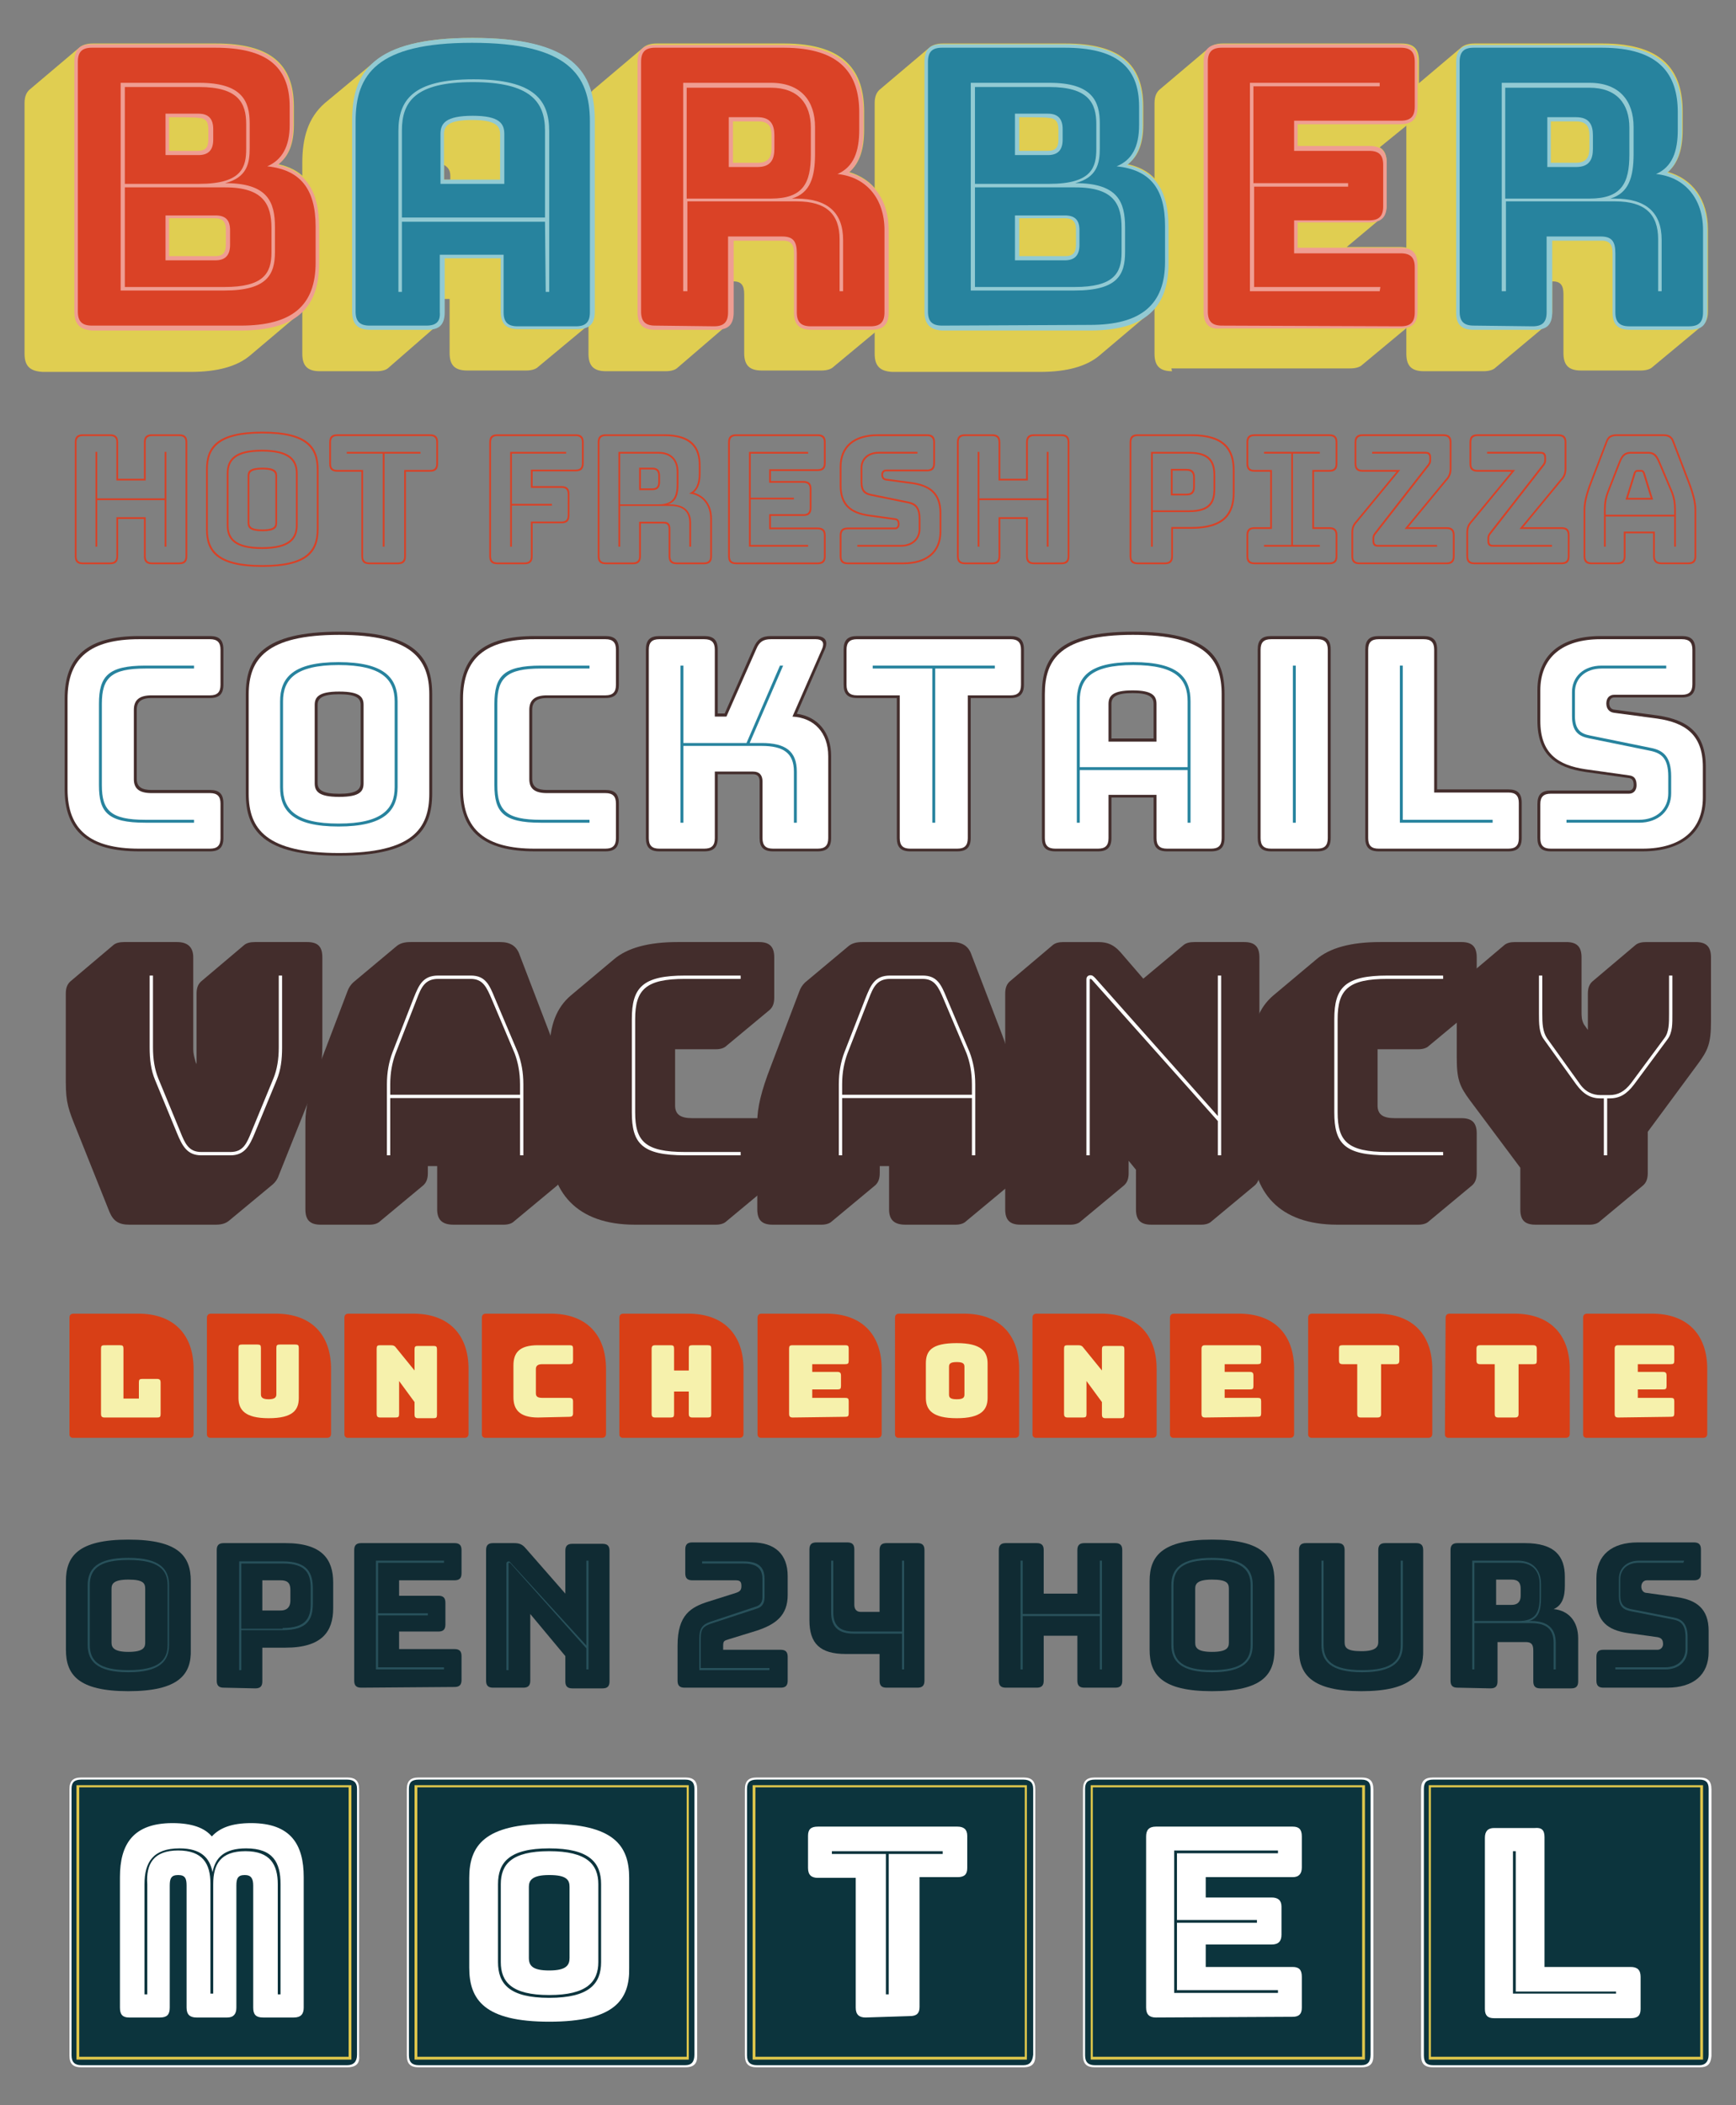 <?xml version="1.0" encoding="utf-8"?>
<!-- Generator: Adobe Illustrator 19.2.1, SVG Export Plug-In . SVG Version: 6.00 Build 0)  -->
<svg version="1.1" id="Layer_1" xmlns="http://www.w3.org/2000/svg" xmlns:xlink="http://www.w3.org/1999/xlink" x="0px" y="0px"
	 width="1650px" height="2000px" viewBox="0 0 1650 2000" style="enable-background:new 0 0 1650 2000;" xml:space="preserve">
<rect x="0" y="0" width="1650" height="2000" fill="#808080" stroke="none"/>
<style type="text/css">
	.st0{fill:#D83F16;}
	.st1{fill:#F6F1AC;}
	.st2{fill:#FFFFFF;}
	.st3{fill:#0C343D;}
	.st4{fill:#E0C74B;}
	.st5{fill:#102B33;}
	.st6{fill:#28515B;}
	.st7{fill:#E0CE51;}
	.st8{fill:#EF9D92;}
	.st9{fill:#92CAD3;}
	.st10{fill:#DA4226;}
	.st11{fill:#27839E;}
	.st12{fill:#432D2C;}
	.st13{fill:#D94126;}
</style>
<g>
	<path class="st0" d="M66,1252c0-2.667,1.333-4,4-4h61.333c33.333,0,52.667,19.333,52.667,52.667V1362c0,2.667-1.333,4-4,4H69.334
		c-2,0-3.333-1.333-3.333-3.333C66,1362.667,66,1252,66,1252z"/>
	<path class="st0" d="M196.666,1252c0-2.667,1.333-4,4-4H262c33.333,0,52.667,19.333,52.667,52.667V1362c0,2.667-1.333,4-4,4H200
		c-2,0-3.333-1.333-3.333-3.333L196.666,1252L196.666,1252z"/>
	<path class="st0" d="M327.333,1252c0-2.667,1.333-4,4-4h61.333c33.333,0,52.667,19.333,52.667,52.667V1362c0,2.667-1.333,4-4,4
		H330.667c-2,0-3.333-1.333-3.333-3.333L327.333,1252L327.333,1252z"/>
	<path class="st0" d="M458,1252c0-2.667,1.333-4,4-4h61.333c33.333,0,52.667,19.333,52.667,52.667V1362c0,2.667-1.333,4-4,4H461.334
		c-2,0-3.333-1.333-3.333-3.333L458,1252L458,1252z"/>
	<path class="st0" d="M588.667,1252c0-2.667,1.333-4,4-4H654c33.333,0,52.667,19.333,52.667,52.667V1362c0,2.667-1.333,4-4,4
		H592.001c-2,0-3.333-1.333-3.333-3.333L588.667,1252L588.667,1252z"/>
	<path class="st0" d="M720,1252c0-2.667,1.333-4,4-4h61.333c33.333,0,52.667,19.333,52.667,52.667V1362c0,2.667-1.333,4-4,4H723.334
		c-2,0-3.333-1.333-3.333-3.333L720,1252L720,1252z"/>
	<path class="st0" d="M850.667,1252c0-2.667,1.333-4,4-4H916c33.333,0,52.667,19.333,52.667,52.667V1362c0,2.667-1.333,4-4,4H854
		c-2,0-3.333-1.333-3.333-3.333L850.667,1252L850.667,1252z"/>
	<path class="st0" d="M981.333,1252c0-2.667,1.333-4,4-4h61.333c33.333,0,52.667,19.333,52.667,52.667V1362c0,2.667-1.333,4-4,4
		H984.667c-2,0-3.333-1.333-3.333-3.333L981.333,1252L981.333,1252z"/>
	<path class="st0" d="M1112,1252c0-2.667,1.333-4,4-4h61.333c33.333,0,52.667,19.333,52.667,52.667V1362c0,2.667-1.333,4-4,4
		h-110.667c-2,0-3.333-1.333-3.333-3.333L1112,1252L1112,1252z"/>
	<path class="st0" d="M1243.333,1252c0-2.667,1.333-4,4-4h61.333c33.333,0,52.667,19.333,52.667,52.667V1362c0,2.667-1.333,4-4,4
		h-110.667c-2,0-3.333-1.333-3.333-3.333L1243.333,1252L1243.333,1252z"/>
	<path class="st0" d="M1374,1252c0-2.667,1.333-4,4-4h61.333c33.333,0,52.667,19.333,52.667,52.667V1362c0,2.667-1.333,4-4,4
		h-111.333c-2,0-3.333-1.333-3.333-3.333L1374,1252L1374,1252z"/>
	<path class="st0" d="M1504.667,1252c0-2.667,1.333-4,4-4H1570c33.333,0,52.667,19.333,52.667,52.667V1362c0,2.667-1.333,4-4,4H1508
		c-2,0-3.333-1.333-3.333-3.333L1504.667,1252L1504.667,1252z"/>
</g>
<g>
	<path class="st1" d="M99.333,1346.667c-2.667,0-3.333-1.333-3.333-3.333v-62c0-2.667,0.667-3.333,3.333-3.333H114
		c2.667,0,3.333,0.667,3.333,3.333v47.333H132v-15.333c0-2.667,0.667-3.333,3.333-3.333h14c2.667,0,3.333,1.333,3.333,3.333v30
		c0,2.667-0.667,3.333-3.333,3.333H99.333z"/>
	<path class="st1" d="M255.333,1347.333c-22.667,0-28.667-8-28.667-19.333v-47.333c0-2.667,0.667-3.333,3.333-3.333h14.667
		c2.667,0,3.333,0.667,3.333,3.333v44c0,2.667,1.333,4.667,7.333,4.667c6,0,7.333-2,7.333-4.667v-44
		c0-2.667,0.667-3.333,3.333-3.333h14.667c2.667,0,3.333,0.667,3.333,3.333V1328C284,1339.333,278.667,1347.333,255.333,1347.333z"
		/>
	<path class="st1" d="M361.333,1346.667c-2.667,0-3.333-1.333-3.333-3.333v-62c0-2.667,0.667-3.333,3.333-3.333h10
		c2.667,0,4,0.667,5.333,2.667L394,1302v-20c0-2.667,0.667-3.333,3.333-3.333H412c2.667,0,3.333,0.667,3.333,3.333v62
		c0,2.667-0.667,3.333-3.333,3.333h-14.667c-2.667,0-3.333-1.333-3.333-3.333v-12l-14.667-20v31.333
		c0,2.667-0.667,3.333-3.333,3.333L361.333,1346.667L361.333,1346.667L361.333,1346.667z"/>
	<path class="st1" d="M511.333,1346.667c-18,0-23.333-8-23.333-19.333v-30c0-12,5.333-19.333,23.333-19.333h30
		c2.667,0,3.333,0.667,3.333,3.333v11.333c0,2.667-1.333,3.333-3.333,3.333h-26c-5.333,0-6,2.667-6,4.667v22.667
		c0,2.667,0.667,4.667,6,4.667h26c2.667,0,3.333,1.333,3.333,3.333v11.333c0,2.667-1.333,3.333-3.333,3.333L511.333,1346.667
		L511.333,1346.667z"/>
	<path class="st1" d="M622.667,1346.667c-2.667,0-3.333-1.333-3.333-3.333v-62c0-2.667,1.333-3.333,3.333-3.333h14.667
		c2.667,0,3.333,0.667,3.333,3.333V1302h14v-20.667c0-2.667,0.667-3.333,3.333-3.333h14.667c2.667,0,3.333,0.667,3.333,3.333v62
		c0,2.667-0.667,3.333-3.333,3.333H658c-2.667,0-3.333-1.333-3.333-3.333V1322h-14v21.333c0,2.667-0.667,3.333-3.333,3.333H622.667
		L622.667,1346.667z"/>
	<path class="st1" d="M753.333,1346.667c-2.667,0-3.333-1.333-3.333-3.333v-62c0-2.667,0.667-3.333,3.333-3.333h50
		c2.667,0,3.333,0.667,3.333,3.333v11.333c0,2.667-0.667,3.333-3.333,3.333H772v7.333h24c2.667,0,3.333,1.333,3.333,3.333v10
		c0,2.667-0.667,3.333-3.333,3.333h-24v8h31.333c2.667,0,3.333,0.667,3.333,3.333v11.333c0,2.667-0.667,3.333-3.333,3.333
		L753.333,1346.667L753.333,1346.667z"/>
	<path class="st1" d="M909.333,1347.333c-23.333,0-29.333-8-29.333-19.333v-32.667c0-12,5.333-19.333,29.333-19.333
		c23.333,0,29.333,8,29.333,19.333V1328C938.667,1339.333,932.667,1347.333,909.333,1347.333z M909.333,1329.333
		c6.667,0,7.333-2,7.333-4.667v-26c0-2.667-0.667-4.667-7.333-4.667c-6.667,0-7.333,2-7.333,4.667v26
		C902,1327.333,902.667,1329.333,909.333,1329.333z"/>
	<path class="st1" d="M1014.667,1346.667c-2.667,0-3.333-1.333-3.333-3.333v-62c0-2.667,0.667-3.333,3.333-3.333h10
		c2.667,0,4,0.667,5.333,2.667l17.333,21.333v-20c0-2.667,0.667-3.333,3.333-3.333h14.667c2.667,0,3.333,0.667,3.333,3.333v62
		c0,2.667-0.667,3.333-3.333,3.333h-14.667c-2.667,0-3.333-1.333-3.333-3.333v-12l-14.667-20v31.333
		c0,2.667-0.667,3.333-3.333,3.333L1014.667,1346.667L1014.667,1346.667L1014.667,1346.667z"/>
	<path class="st1" d="M1145.333,1346.667c-2.667,0-3.333-1.333-3.333-3.333v-62c0-2.667,1.333-3.333,3.333-3.333h50
		c2.667,0,3.333,0.667,3.333,3.333v11.333c0,2.667-0.667,3.333-3.333,3.333H1164v7.333h24c2.667,0,3.333,1.333,3.333,3.333v10
		c0,2.667-0.667,3.333-3.333,3.333h-24v8h31.333c2.667,0,3.333,0.667,3.333,3.333v11.333c0,2.667-0.667,3.333-3.333,3.333
		L1145.333,1346.667L1145.333,1346.667z"/>
	<path class="st1" d="M1293.333,1346.667c-2.667,0-3.333-1.333-3.333-3.333V1296h-14c-2.667,0-3.333-1.333-3.333-3.333v-11.333
		c0-2.667,0.667-3.333,3.333-3.333h50.667c2.667,0,3.333,1.333,3.333,3.333v11.333c0,2.667-1.333,3.333-3.333,3.333h-14v47.333
		c0,2.667-1.333,3.333-3.333,3.333H1293.333z"/>
	<path class="st1" d="M1424,1346.667c-2.667,0-3.333-1.333-3.333-3.333V1296h-14c-2.667,0-3.333-1.333-3.333-3.333v-11.333
		c0-2.667,1.333-3.333,3.333-3.333h50.667c2.667,0,3.333,1.333,3.333,3.333v11.333c0,2.667-0.667,3.333-3.333,3.333h-14v47.333
		c0,2.667-1.333,3.333-3.333,3.333H1424z"/>
	<path class="st1" d="M1538,1346.667c-2.667,0-3.333-1.333-3.333-3.333v-62c0-2.667,1.333-3.333,3.333-3.333h50
		c2.667,0,3.333,0.667,3.333,3.333v11.333c0,2.667-0.667,3.333-3.333,3.333h-31.333v7.333h24c2.667,0,3.333,1.333,3.333,3.333v10
		c0,2.667-0.667,3.333-3.333,3.333h-24v8H1588c2.667,0,3.333,0.667,3.333,3.333v11.333c0,2.667-0.667,3.333-3.333,3.333
		L1538,1346.667L1538,1346.667z"/>
</g>
<path class="st2" d="M330,1964H77.333c-8,0-11.333-3.333-11.333-11.333V1700c0-8,3.333-11.333,11.333-11.333H330
	c8,0,11.333,3.333,11.333,11.333v253.333C342,1960.667,338,1964,330,1964z"/>
<path class="st2" d="M651.333,1964H398c-8,0-11.333-3.333-11.333-11.333V1700c0-8,3.333-11.333,11.333-11.333h253.333
	c8,0,11.333,3.333,11.333,11.333v253.333C662.667,1960.667,659.333,1964,651.333,1964z"/>
<path class="st2" d="M972.667,1964H719.333c-8,0-11.333-3.333-11.333-11.333V1700c0-8,3.333-11.333,11.333-11.333h253.333
	c8,0,11.333,3.333,11.333,11.333v253.333C984,1960.667,980.667,1964,972.667,1964z"/>
<path class="st2" d="M1294,1964h-253.333c-8,0-11.333-3.333-11.333-11.333V1700c0-8,3.333-11.333,11.333-11.333H1294
	c8,0,11.333,3.333,11.333,11.333v253.333C1305.333,1960.667,1302,1964,1294,1964z"/>
<path class="st2" d="M1615.333,1964H1362c-8,0-11.333-3.333-11.333-11.333V1700c0-8,3.333-11.333,11.333-11.333h253.333
	c8,0,11.333,3.333,11.333,11.333v253.333C1626,1960.667,1623.333,1964,1615.333,1964z"/>
<path class="st3" d="M330,1962H77.333c-6,0-9.333-2.667-9.333-9.333v-253.333c0-6,2.667-8.667,9.333-8.667H330
	c6,0,9.333,2.667,9.333,8.667V1952C339.333,1958.667,336,1962,330,1962z"/>
<path class="st3" d="M651.333,1962H398c-6,0-9.333-2.667-9.333-9.333v-253.333c0-6,2.667-8.667,9.333-8.667h253.333
	c6,0,8.667,2.667,8.667,8.667V1952C660,1958.667,657.333,1962,651.333,1962z"/>
<path class="st3" d="M972.667,1962H719.333c-6,0-9.333-2.667-9.333-9.333v-253.333c0-6,2.667-8.667,9.333-8.667h253.333
	c6,0,9.333,2.667,9.333,8.667V1952C981.333,1958.667,978.667,1962,972.667,1962z"/>
<path class="st3" d="M1294,1962h-253.333c-6,0-9.333-2.667-9.333-9.333v-253.333c0-6,2.667-8.667,9.333-8.667H1294
	c6,0,8.667,2.667,8.667,8.667V1952C1302.667,1958.667,1300,1962,1294,1962z"/>
<path class="st3" d="M1615.333,1962H1362c-6,0-8.667-2.667-8.667-9.333v-253.333c0-6,2.667-8.667,8.667-8.667h253.333
	c6,0,8.667,2.667,8.667,8.667V1952C1624,1958.667,1620.667,1962,1615.333,1962z"/>
<path class="st4" d="M72.667,1696H334v260.667H72.667V1696z M331.333,1698h-256v256h256V1698z"/>
<path class="st4" d="M394,1696h260.667v260.667H394V1696L394,1696z M652.667,1698h-256v256h256V1698z"/>
<path class="st4" d="M715.333,1696H976v260.667H715.333V1696z M974,1698H718v256h256V1698z"/>
<path class="st4" d="M1036.667,1696h260.667v260.667h-260.667V1696z M1295.333,1698h-256.667v256h256v-256H1295.333L1295.333,1698z"
	/>
<path class="st4" d="M1358,1696h260.667v260.667H1358V1696z M1616,1698h-256v256h256V1698z"/>
<path class="st2" d="M152,1916.667h-29.333c-6,0-8.667-2.667-8.667-9.333v-124c0-30.667,12-51.333,50-51.333
	c18.667,0,30.667,4.667,37.333,12.667c7.333-8,18.667-12.667,37.333-12.667c38,0,50,20.667,50,51.333v124
	c0,6-2.667,9.333-9.333,9.333h-29.333c-6.667,0-9.333-2.667-9.333-9.333v-116c0-6.667-2-10-8-10c-6.667,0-8,3.333-8,10v116
	c0,6-2.667,9.333-8.667,9.333h-29.333c-6,0-9.333-2.667-9.333-9.333v-116c0-6.667-1.333-10-8-10c-6.667,0-8,3.333-8,10v116
	C161.333,1914,158.667,1916.667,152,1916.667z M169.333,1758c23.333,0,30.667,12.667,30.667,31.333V1894h2.667v-104
	c0-18.667,6.667-31.333,30.667-31.333c23.333,0,30.667,12.667,30.667,31.333v104.667h2.667V1790c0-20.667-7.333-34-32.667-34
	c-20.667,0-29.333,8.667-32,22.667c-2.667-14-11.333-22.667-31.333-22.667c-25.333,0-33.333,13.333-33.333,34v104.667H140V1790
	C138.667,1770.667,146,1758,169.333,1758z"/>
<path class="st2" d="M522,1920.667c-61.333,0-76-20.667-76-51.333V1784c0-30.667,14.667-51.333,76-51.333s76,20.667,76,51.333
	v85.333C598.667,1900,584,1920.667,522,1920.667z M571.333,1790c0-20.667-11.333-34-49.333-34c-38,0-48.667,13.333-48.667,34v74
	c0,20.667,10.667,34,48.667,34c38,0,49.333-13.333,49.333-34V1790z M476,1790c0-18.667,10-31.333,46-31.333
	s46.667,12.667,46.667,31.333v74c0,18.667-10.667,31.333-46.667,31.333s-46-12.667-46-31.333V1790L476,1790z M522,1872
	c16.667,0,19.333-5.333,19.333-12v-67.333c0-6.667-2.667-11.333-19.333-11.333c-16.667,0-19.333,5.333-19.333,11.333V1860
	C502.667,1867.333,506,1872,522,1872z"/>
<path class="st2" d="M822.667,1916.667c-6,0-9.333-2.667-9.333-9.333V1784h-36c-6,0-9.333-2.667-9.333-9.333V1744
	c0-6,2.667-8.667,9.333-8.667H910c6,0,9.333,2.667,9.333,8.667v30.667c0,6-2.667,8.667-9.333,8.667h-36v123.333
	c0,6-2.667,8.667-9.333,8.667L822.667,1916.667L822.667,1916.667z M844.667,1894.667v-133.333H896v-2.667H790.667v2.667H842v133.333
	H844.667z"/>
<path class="st2" d="M1098.667,1916.667c-6,0-9.333-2.667-9.333-9.333v-162.667c0-6,2.667-9.333,9.333-9.333h130
	c6,0,8.667,2.667,8.667,9.333V1774c0,6-2.667,9.333-8.667,9.333H1146v19.333h62.667c6,0,9.333,2.667,9.333,8.667V1838
	c0,6-2.667,9.333-9.333,9.333H1146v21.333h82.667c6,0,8.667,2.667,8.667,9.333v29.333c0,6-2.667,8.667-8.667,8.667
	L1098.667,1916.667L1098.667,1916.667z M1118.667,1892v-65.333h76V1824h-76v-63.333h96V1758H1116v135.333h98.667v-2.667h-96V1892z"
	/>
<path class="st2" d="M1468,1745.333v123.333h82c6,0,9.333,2.667,9.333,9.333v30.667c0,6-2.667,8.667-9.333,8.667h-130
	c-6,0-8.667-2.667-8.667-8.667V1746c0-6,2.667-9.333,8.667-9.333h38.667C1465.333,1736,1468,1738.667,1468,1745.333z M1536,1894.667
	V1892h-95.333v-133.333H1438V1894h98V1894.667z"/>
<path class="st5" d="M122,1606.667c-48,0-59.333-16-59.333-39.333V1502c0-23.333,11.333-39.333,59.333-39.333
	s59.333,16,59.333,39.333v65.333C182,1590.667,170,1606.667,122,1606.667z M122,1569.333c14,0,16-4,16-8.667v-51.333
	c0-5.333-2-8.667-16-8.667c-14,0-16,4-16,8.667v51.333C106,1565.333,108.667,1569.333,122,1569.333z"/>
<path class="st5" d="M212.667,1603.333c-4.667,0-6.667-2-6.667-6.667v-124c0-4.667,2-6.667,6.667-6.667h58.667
	c34.667,0,45.333,15.333,45.333,37.333V1528c0,22-10.667,37.333-45.333,37.333h-22v32c0,4.667-2,6.667-6.667,6.667L212.667,1603.333
	L212.667,1603.333L212.667,1603.333z M249.333,1530h17.333c7.333,0,9.333-4.667,9.333-9.333v-10c0-5.333-1.333-9.333-9.333-9.333
	h-17.333V1530z"/>
<path class="st5" d="M343.333,1603.333c-4.667,0-6.667-2-6.667-6.667v-124c0-4.667,2-6.667,6.667-6.667H432
	c4.667,0,6.667,2,6.667,6.667v22c0,4.667-2,6.667-6.667,6.667h-52.667V1516h37.333c4.667,0,6.667,2,6.667,6.667v20.667
	c0,4.667-2,6.667-6.667,6.667h-37.333v16.667H432c4.667,0,6.667,2,6.667,6.667V1596c0,4.667-2,6.667-6.667,6.667L343.333,1603.333
	L343.333,1603.333z"/>
<path class="st5" d="M468.667,1603.333c-4.667,0-6.667-2-6.667-6.667v-124c0-4.667,2-6.667,6.667-6.667h20
	c5.333,0,8,1.333,11.333,5.333L537.333,1514v-40.667c0-4.667,2-6.667,6.667-6.667h28.667c4.667,0,6.667,2,6.667,6.667v124
	c0,4.667-2,6.667-6.667,6.667H544c-4.667,0-6.667-2-6.667-6.667v-24l-33.333-40v63.333c0,4.667-2,6.667-6.667,6.667H468.667
	L468.667,1603.333L468.667,1603.333z"/>
<path class="st5" d="M650.667,1603.333c-4.667,0-6.667-2-6.667-6.667v-33.333c0-29.333,12.667-36.667,30-42l25.333-8
	c4-1.333,5.333-2.667,5.333-6.667s-1.333-5.333-5.333-5.333H658c-4.667,0-6.667-2-6.667-6.667V1472c0-4.667,2-6.667,6.667-6.667
	h56.667c22,0,34,11.333,34,32v18c0,19.333-11.333,28-30,34l-26,8c-4,1.333-5.333,1.333-5.333,6v4H742c4.667,0,6.667,2,6.667,6.667
	v22.667c0,4.667-2,6.667-6.667,6.667H650.667L650.667,1603.333z"/>
<path class="st5" d="M804,1571.333c-24.667,0-34.667-10-34.667-32V1472c0-4.667,2-6.667,6.667-6.667h29.333
	c4.667,0,6.667,2,6.667,6.667v52.667c0,4,2,6.667,6,6.667h18v-58.667c0-4.667,2-6.667,6.667-6.667h29.333
	c4.667,0,6.667,2,6.667,6.667v124c0,4.667-2,6.667-6.667,6.667h-29.333c-4.667,0-6.667-2-6.667-6.667v-25.333H804L804,1571.333z"/>
<path class="st5" d="M956,1603.333c-4.667,0-6.667-2-6.667-6.667v-124c0-4.667,2-6.667,6.667-6.667h29.333
	c4.667,0,6.667,2,6.667,6.667V1514h32v-41.333c0-4.667,2-6.667,6.667-6.667H1060c4.667,0,6.667,2,6.667,6.667v124
	c0,4.667-2,6.667-6.667,6.667h-29.333c-4.667,0-6.667-2-6.667-6.667V1554h-32v42.667c0,4.667-2,6.667-6.667,6.667H956z"/>
<path class="st5" d="M1152,1606.667c-48,0-59.333-16-59.333-39.333V1502c0-23.333,11.333-39.333,59.333-39.333
	s59.333,16,59.333,39.333v65.333C1211.333,1590.667,1200,1606.667,1152,1606.667z M1152,1569.333c14,0,16-4,16-8.667v-51.333
	c0-5.333-2-8.667-16-8.667c-14,0-16,4-16,8.667v51.333C1136,1565.333,1138,1569.333,1152,1569.333z"/>
<path class="st5" d="M1294,1606.667c-47.333,0-59.333-16-59.333-39.333v-94.667c0-4.667,2-6.667,6.667-6.667h30
	c4.667,0,6.667,2,6.667,6.667V1560c0,5.333,2,8.667,16,8.667c13.333,0,16-4,16-8.667v-87.333c0-4.667,2-6.667,6.667-6.667H1346
	c4.667,0,6.667,2,6.667,6.667v94.667C1353.333,1590.667,1341.333,1606.667,1294,1606.667z"/>
<path class="st5" d="M1385.333,1603.333c-4.667,0-6.667-2-6.667-6.667v-124c0-4.667,2-6.667,6.667-6.667h64
	c28.667,0,38,12.667,38,32v8.667c0,10.667-2.667,18.667-10.667,22c14,1.333,23.333,11.333,23.333,28v40.667
	c0,4.667-2,6.667-6.667,6.667H1464c-4.667,0-6.667-2-6.667-6.667V1568c0-6-2-8-7.333-8h-26.667v37.333c0,4.667-2,6.667-6.667,6.667
	L1385.333,1603.333L1385.333,1603.333L1385.333,1603.333z M1422,1524.667h14.667c6.667,0,8.667-4,8.667-8.667v-6.667
	c0-5.333-2-8.667-8.667-8.667H1422V1524.667z"/>
<path class="st5" d="M1524,1603.333c-4.667,0-6.667-2-6.667-6.667V1574c0-4.667,2-6.667,6.667-6.667h51.333
	c3.333,0,5.333-2.667,5.333-5.333c0-4.667-2-6-5.333-6.667l-28.667-4c-18-2.667-29.333-10.667-29.333-32v-20
	c0-22,14.667-34,39.333-34H1610c4.667,0,6.667,2,6.667,6.667v22.667c0,4.667-2,6.667-6.667,6.667h-44.667
	c-3.333,0-5.333,2.667-5.333,6s2,6,5.333,6l28.667,4c18,2.667,30,10.667,30,32v20c0,22-14.667,34-39.333,34H1524L1524,1603.333z"/>
<path class="st6" d="M122,1588.667c-30,0-38.667-10.667-38.667-26V1506c0-15.333,8.667-26,38.667-26s38.667,10.667,38.667,26v56.667
	C160.667,1578,152,1588.667,122,1588.667z M122,1586.667c28.667,0,37.333-9.333,37.333-24V1506c0-14.667-8.667-24-37.333-24
	s-36.667,9.333-36.667,24v56.667C85.333,1577.333,93.333,1586.667,122,1586.667z"/>
<path class="st6" d="M229.333,1548.667v38h-2v-103.333h41.333c24,0,28.667,11.333,28.667,26v14c0,14.667-4.667,25.333-28.667,25.333
	H229.333z M268.667,1546.667c22.667,0,26.667-10,26.667-23.333v-14c0-14-4-24-26.667-24h-39.333v62h39.333V1546.667z"/>
<path class="st6" d="M422,1586h-64.667v-103.333H422v2h-62.667v48h47.333v2h-47.333V1584H422V1586L422,1586z"/>
<path class="st6" d="M557.333,1563.333v-80.667h2V1586h-2v-20l-72-80.667c-0.667-0.667-0.667-0.667-1.333-0.667
	c-0.667,0-0.667,0.667-0.667,0.667v101.333h-2v-101.333c0-1.333,1.333-2,2-2c1.333,0,1.333,0.667,2.667,2L557.333,1563.333z"/>
<path class="st6" d="M719.333,1526c3.333-1.333,5.333-4,5.333-8.667V1500c0-11.333-7.333-14.667-18.667-14.667h-38.667v-2H706
	c13.333,0,20.667,4,20.667,16.667v17.333c0,6-2.667,9.333-6.667,10.667l-44.667,14.667c-7.333,2.667-9.333,5.333-9.333,14v28h65.333
	v2h-66.667v-30c0-9.333,2.667-13.333,10.667-16L719.333,1526z"/>
<path class="st6" d="M857.333,1552h-46c-14.667,0-21.333-6.667-21.333-20v-49.333h2V1532c0,12,6,18,19.333,18h46v-67.333h2V1586h-2
	V1552L857.333,1552z"/>
<path class="st6" d="M970,1482.667h2v50.667h73.333v-50.667h2V1586h-2v-50.667H972V1586h-2V1482.667z"/>
<path class="st6" d="M1152,1588.667c-30,0-38.667-10.667-38.667-26V1506c0-15.333,8.667-26,38.667-26s38.667,10.667,38.667,26
	v56.667C1190.667,1578,1182,1588.667,1152,1588.667z M1152,1586.667c28.667,0,36.667-9.333,36.667-24V1506
	c0-14.667-8.667-24-36.667-24c-28.667,0-36.667,9.333-36.667,24v56.667C1115.333,1577.333,1123.333,1586.667,1152,1586.667z"/>
<path class="st6" d="M1258,1482.667v80c0,14.667,8,24,36.667,24c28.667,0,36.667-9.333,36.667-24v-80h2v80
	c0,15.333-8.667,26-38.667,26S1256,1578,1256,1562.667v-80H1258z"/>
<path class="st6" d="M1399.333,1586v-103.333h43.333c14.667,0,22,9.333,22,22V1518c0,11.333-2,19.333-11.333,22h2
	c16,0,23.333,7.333,23.333,20.667V1586h-2v-25.333c0-12.667-6.667-18.667-21.333-18.667h-54v44L1399.333,1586L1399.333,1586z
	 M1401.333,1484.667V1540h42c16,0,20-8,20-22v-13.333c0-12-6.667-20-20-20H1401.333z"/>
<path class="st6" d="M1600,1484.667h-42.667c-10.667,0-17.333,6.667-17.333,15.333v16c0,8.667,4,11.333,10,12.667l40.667,8
	C1598,1538,1604,1542,1604,1555.333v11.333c0,11.333-8,19.333-21.333,19.333h-47.333v-2h47.333c12,0,19.333-7.333,19.333-17.333
	v-11.333c0-12-4.667-15.333-11.333-16.667l-40.667-8c-6.667-1.333-11.333-4-11.333-14.667v-16c0-10,7.333-17.333,19.333-17.333
	h42.667L1600,1484.667L1600,1484.667L1600,1484.667z"/>
<g>
	<path class="st7" d="M23.333,336V98c0-6.667,2-10.667,5.333-13.333l47.333-40c2.667-2,6.667-3.333,12-3.333h117.333
		c51.333,0,74,19.333,74,60v17.333c0,17.333-4.667,29.333-14,36.667L264.666,156C291.333,162,304,180.667,304,215.333v34
		c0,22-6,38-19.333,48.667l-47.333,40c-12,10-30.667,15.333-56,15.333H40.666C28.667,352.667,23.333,348,23.333,336z"/>
	<path class="st7" d="M369.333,349.333c-2,2-6,3.333-11.333,3.333h-54c-12,0-16.667-5.333-16.667-16.667V154.667
		c0-23.333,5.333-42.667,21.333-56.667L356,58.667C372.667,44.667,400.667,36,448.667,36C544,36,564,68.667,564,114.667V296
		c0,6.667-2,10.667-5.333,13.333l-47.333,39.333c-2,2-6,3.333-11.333,3.333h-56c-12,0-16.667-5.333-16.667-16.667V284h-6v11.333
		c0,6.667-2,10.667-5.333,13.333L369.333,349.333z M422,156.667v14h6v-3.333C428,162.667,426.666,159.333,422,156.667z"/>
	<path class="st7" d="M644,349.333c-2,2-6,3.333-11.333,3.333H576c-12,0-16.667-5.333-16.667-16.667V98
		c0-6.667,2-10.667,5.333-13.333l47.333-40c2.667-2,6.667-3.333,12-3.333h121.333c58,0,76,26.667,76,64.667v17.333
		c0,18-4,31.333-14,40h-0.667c23.333,6.667,38,26,38,54.667v78c0,6.667-2,10.667-5.333,13.333l-47.333,39.333
		c-2,2-6,3.333-11.333,3.333H724c-12,0-16.667-5.333-16.667-16.667v-56c0-8-2.667-12-10-12h-0.667v28c0,6.667-2,10.667-5.333,13.333
		L644,349.333z"/>
	<path class="st7" d="M831.333,336V98c0-6.667,2-10.667,5.333-13.333l47.333-40c2.667-2,6.667-3.333,12-3.333h116.667
		c51.333,0,74,19.333,74,60v17.333c0,17.333-4.667,29.333-14,36.667L1072,156c26.667,6,39.333,24.667,39.333,59.333v34
		c0,22-6,38-19.333,48.667l-47.333,40c-12,10-30.666,15.333-56,15.333H848C836.666,352.667,831.333,348,831.333,336z"/>
	<path class="st7" d="M1114,352.667c-12,0-16.667-5.333-16.667-16.667V98c0-6.667,2-10.667,5.333-13.333l47.333-40
		c2.667-2,6.667-3.333,12-3.333h170c12,0,16.667,5.333,16.667,16.667v42.667c0,6.667-2,10.667-5.333,13.333l-32,26
		c4.667,2.667,6.667,7.333,6.667,14.667V194c0,6.667-2,10.667-5.333,13.333L1280,234.667h50.667c12,0,16.667,5.333,16.667,16.667
		V294c0,6.667-2,10.667-5.333,13.333l-47.333,39.333c-2,2-6,3.333-11.333,3.333h-170L1114,352.667L1114,352.667z"/>
	<path class="st7" d="M1421.333,349.333c-2,2-6,3.333-11.333,3.333h-56.667c-12,0-16.667-5.333-16.667-16.667V98
		c0-6.667,2-10.667,5.333-13.333l47.333-40c2.667-2,6.667-3.333,12-3.333h122c58,0,76,26.667,76,64.667v17.333c0,18-4,31.333-14,40
		l0,0c23.333,6.667,38,26,38,54.667v78c0,6.667-2,10.667-5.333,13.333l-47.333,39.333c-2,2-6,3.333-11.333,3.333h-56.667
		c-12,0-16.667-5.333-16.667-16.667v-56c0-8-2.667-12-10-12h-0.667v28c0,6.667-2,10.667-5.333,13.333L1421.333,349.333z"/>
	<path class="st8" d="M70.667,296V58.667C70.667,46.667,76,42,87.333,42h117.333c51.333,0,74,19.333,74,60v17.333
		c0,17.333-4.667,29.333-14.667,37.333c26.667,6,39.333,24.667,39.333,59.333v34c0,43.333-22.667,64-74.667,64H88
		C76,313.333,70.667,308,70.667,296z M160.667,111.333v32H188c7.333,0,10-3.333,10-10.667v-10c0-7.333-2.667-10.667-10-10.667
		C188,111.333,160.667,111.333,160.667,111.333z M160.667,207.333v36h44c7.333,0,10-3.333,10-11.333v-14
		c0-7.333-3.333-10.667-10-10.667H160.667L160.667,207.333z"/>
	<path class="st9" d="M334.667,296V114.667C334.667,68.667,354,36,449.333,36c96,0,116,32.667,116,78.667V296
		c0,12-5.333,16.667-16.667,16.667h-56c-12,0-16.667-5.333-16.667-16.667v-50.667h-53.333v51.333c0,12-5.333,16.667-16.667,16.667
		h-54C340,313.333,334.667,308,334.667,296z M422,170.667h53.333v-43.333c0-8.667-6-13.333-26.667-13.333S422,118.667,422,127.333
		V170.667L422,170.667z"/>
	<path class="st8" d="M622.667,313.333c-12,0-16.667-5.333-16.667-16.667V59.333c0-12,5.333-16.667,16.667-16.667h122
		c58,0,76,26.667,76,64.667V124c0,18-4,31.333-14,40c23.333,6.667,38,26,38,54.667v78c0,12-5.333,16.667-16.667,16.667h-56.667
		c-12,0-16.667-5.333-16.667-16.667v-56c0-8-2.667-12-10-12h-47.333v68c0,12-5.333,16.667-16.667,16.667H622.667L622.667,313.333
		L622.667,313.333z M696.666,115.333v39.333h24c10,0,12.667-6,12.667-13.333v-12.667c0-7.333-2-13.333-12.667-13.333
		C720,115.333,696.666,115.333,696.666,115.333z"/>
	<path class="st9" d="M878.667,296V58.667c0-12,5.333-16.667,16.667-16.667H1012c51.333,0,74,19.333,74,60v17.333
		c0,17.333-4.667,29.333-14.667,37.333c26.667,6,39.333,24.667,39.333,59.333v34c0,43.333-23.333,64-74.667,64H895.333
		C884,313.333,878.667,308,878.667,296z M968.667,111.333v32H996c7.333,0,10-3.333,10-10.667v-10c0-7.333-3.333-10.667-10-10.667
		C996,111.333,968.667,111.333,968.667,111.333z M968.667,207.333v36h44c7.333,0,10-3.333,10-11.333v-14
		c0-7.333-3.333-10.667-10-10.667H968.667L968.667,207.333z"/>
	<path class="st8" d="M1144,296V58.667c0-12,5.333-16.667,16.667-16.667h170c12,0,16.667,5.333,16.667,16.667v42.667
		c0,12-5.333,16.667-16.667,16.667h-97.333v20.667h68c12,0,16.667,5.333,16.667,16.667v39.333c0,12-5.333,16.667-16.667,16.667h-68
		v24h97.333c12,0,16.667,5.333,16.667,16.667v43.333c0,12-5.333,16.667-16.667,16.667h-170C1149.333,313.333,1144,308,1144,296z"/>
	<path class="st9" d="M1400.667,313.333c-12,0-16.667-5.333-16.667-16.667V59.333c0-12,5.333-16.667,16.667-16.667h122
		c58,0,76,26.667,76,64.667V124c0,18-4,31.333-14,40c23.333,6.667,38,26,38,54.667v78c0,12-5.333,16.667-16.667,16.667h-56.667
		c-12,0-16.667-5.333-16.667-16.667v-56c0-8-2.667-12-10-12h-47.333v68c0,12-5.333,16.667-16.667,16.667H1400.667L1400.667,313.333z
		 M1474,115.333v39.333h24c10,0,12.667-6,12.667-13.333v-12.667c0-7.333-2-13.333-12.667-13.333H1474z"/>
	<path class="st10" d="M87.333,309.333C78,309.333,74,305.333,74,296V58.667c0-9.333,4-13.333,13.333-13.333h117.333
		c48,0,70.666,17.333,70.666,56v17.333C275.333,139.333,268,152,254,158c31.333,3.333,46,21.333,46,57.333v34
		c0,41.333-22.667,60-71.333,60L87.333,309.333L87.333,309.333z M157.333,147.333h31.333c9.333,0,14-4.667,14-14.667v-10
		c0-10-4.667-14.667-14-14.667h-31.333V147.333z M157.333,247.333h47.333c9.333,0,14-4.667,14-14.667v-14c0-10-4.667-14-14-14
		h-47.333V247.333z"/>
	<path class="st11" d="M405.333,309.333h-54c-9.333,0-13.333-4-13.333-13.333V115.333c0-44.667,20-74.667,110.667-74.667
		c91.333,0,112,30.667,112,74.667v181.333c0,9.333-4,13.333-13.333,13.333H492c-9.333,0-13.333-4-13.333-13.333V242H418v54.667
		C418.667,305.333,414.667,309.333,405.333,309.333z M418.667,174.667h60.667v-47.333c0-10-4.667-17.333-30-17.333
		c-26,0-30.667,7.333-30.667,17.333V174.667L418.667,174.667z"/>
	<path class="st10" d="M622.667,309.333c-9.333,0-13.333-4-13.333-13.333V58.667c0-9.333,4-13.333,13.333-13.333h122
		c54.667,0,72,25.333,72,61.333v16.667c0,20.667-5.333,35.333-20.667,42C822.667,168,840.667,188,840.667,218.667v78
		c0,9.333-4,13.333-13.333,13.333h-56.667c-9.333,0-13.333-4-13.333-13.333v-56c0-11.333-3.333-16-14-16H692v72
		C692,306,688,310,678.667,310L622.667,309.333L622.667,309.333z M692.667,158.667H720c12.667,0,16-7.333,16-17.333v-12.667
		c0-10-3.333-17.333-16-17.333h-27.333V158.667z"/>
	<path class="st11" d="M895.333,309.333c-9.333,0-13.333-4-13.333-13.333V58.667c0-9.333,4-13.333,13.333-13.333H1012
		c48,0,70.667,17.333,70.667,56v17.333c0,20.667-6.667,33.333-21.333,39.333c31.333,3.333,46,20.667,46,56.667v34
		c0,40.667-22.667,60-71.333,60L895.333,309.333L895.333,309.333L895.333,309.333z M964.667,147.333H996c9.333,0,14-4.667,14-14.667
		v-10c0-10-4.667-14.667-14-14.667h-31.333V147.333z M964.667,247.333H1012c9.333,0,14-4.667,14-14.667v-14c0-10-4.667-14-14-14
		h-47.333V247.333L964.667,247.333z"/>
	<path class="st10" d="M1161.333,309.333c-9.333,0-13.333-4-13.333-13.333V58.667c0-9.333,4-13.333,13.333-13.333h170
		c9.333,0,13.333,4,13.333,13.333v42.667c0,9.333-4,13.333-13.333,13.333H1230v28.667h71.333c9.333,0,13.333,4,13.333,13.333V196
		c0,9.333-4,13.333-13.333,13.333H1230v31.333h101.333c9.333,0,13.333,4,13.333,13.333v42.667c0,9.333-4,13.333-13.333,13.333
		L1161.333,309.333L1161.333,309.333z"/>
	<path class="st11" d="M1400.667,309.333c-9.333,0-13.333-4-13.333-13.333V58.667c0-9.333,4-13.333,13.333-13.333h122
		c54.667,0,72,25.333,72,61.333v16.667c0,20.667-5.333,35.333-20.667,42c26.667,2.667,44.667,22.667,44.667,53.333v78
		c0,9.333-4,13.333-13.333,13.333h-56.667c-9.333,0-13.333-4-13.333-13.333v-56c0-11.333-3.333-16-14-16H1470v72
		c0,9.333-4,13.333-13.333,13.333L1400.667,309.333L1400.667,309.333L1400.667,309.333z M1470.667,158.667H1498
		c12.667,0,16-7.333,16-17.333v-12.667c0-10-3.333-17.333-16-17.333h-27.333V158.667z"/>
	<path class="st8" d="M114.667,276.667v-198h74.667c40.667,0,48,17.333,48,38.667v23.333c0,14.667-2.667,28-23.333,33.333
		c40.667,0,47.333,18,47.333,42v23.333c0,21.333-7.333,36.667-48,36.667h-98.667V276.667z M118.667,82.667v92h70.667
		c40.667,0,44.667-16,44.667-33.333V118c0-20-7.333-35.333-44.667-35.333L118.667,82.667L118.667,82.667z M118.667,178v94.667
		h94.667C250,272.667,258,260,258,240v-23.333c0-22-7.333-38.667-44-38.667H118.667L118.667,178z"/>
	<path class="st9" d="M518,210.667H382v66.667h-3.333V124.667c0-29.333,13.333-49.333,71.333-49.333s72,20,72,49.333v152.667h-3.333
		L518,210.667L518,210.667z M382,206.667h136V124c0-27.333-14-46-68.667-46s-67.333,18.667-67.333,46L382,206.667L382,206.667z"/>
	<path class="st8" d="M649.333,276.667v-198h83.333c28.667,0,42,17.333,42,42V146c0,22.667-4.667,37.333-22,42.667h4
		c30,0,44.667,13.333,44.667,39.333v48.667H798v-49.333c0-24-12.667-36-40.667-36h-104v85.333H649.333L649.333,276.667
		L649.333,276.667z M652.667,82.667v106h80c30.667,0,38-14.667,38-42v-25.333c0-22.667-12-38-38-38h-80V82.667z"/>
	<path class="st9" d="M922.667,276.667v-198h74.667c40.667,0,48,17.333,48,38.667v23.333c0,14.667-2.667,28-23.333,33.333
		c40.667,0,47.333,18,47.333,42v23.333c0,21.333-6.667,36.667-48,36.667h-98.667V276.667z M926.666,82.667v92h70.667
		c40.667,0,44.667-16,44.667-33.333V118c0-20-7.333-35.333-44.667-35.333L926.666,82.667L926.666,82.667z M926.666,178v94.667
		h94.667C1058,272.667,1066,260,1066,240v-23.333c0-22-6.667-38.667-44-38.667H926.666L926.666,178L926.666,178z"/>
	<path class="st8" d="M1311.333,276.667H1188v-198h123.333V82h-120v92h90v3.333H1192v95.333h120L1311.333,276.667L1311.333,276.667z
		"/>
	<path class="st9" d="M1427.333,276.667v-198h83.333c28.667,0,42,17.333,42,42V146c0,22.667-4.667,37.333-22,42.667h4
		c30,0,44.667,13.333,44.667,39.333v48.667H1576v-49.333c0-24-12.667-36-40.667-36h-104v85.333H1427.333L1427.333,276.667
		L1427.333,276.667z M1430.667,82.667v106h80c30.667,0,38-14.667,38-42v-25.333c0-22.667-12-38-38-38h-80V82.667z"/>
</g>
<g>
	<path class="st12" d="M199.63,808.81h-67.437c-48.643,0-70.753-19.07-70.753-59.147v-85.957c0-40.353,22.11-59.423,70.753-59.423
		h67.437c8.843,0,12.713,3.87,12.713,12.713v33.44c0,8.843-3.87,12.713-12.713,12.713h-55.553c-9.397,0-14.097,3.317-14.097,11.053
		v65.78c0,7.737,4.977,10.503,14.097,10.503h55.553c8.843,0,12.713,3.87,12.713,12.713v32.89
		C212.347,804.943,208.477,808.81,199.63,808.81z"/>
	<path class="st12" d="M410.783,753.81c0,34.823-16.03,59.147-88.443,59.147s-88.72-24.323-88.72-59.147v-94.247
		c0-34.823,16.307-59.423,88.72-59.423s88.443,24.6,88.443,59.423V753.81z M301.887,743.86c0,6.633,4.7,10.227,20.453,10.227
		s20.453-3.593,20.453-10.227v-74.347c0-6.357-4.7-9.95-20.453-9.95c-15.476,0-20.453,3.593-20.453,9.95V743.86z"/>
	<path class="st12" d="M575.497,808.81h-67.44c-48.643,0-70.753-19.07-70.753-59.147v-85.957c0-40.353,22.11-59.423,70.753-59.423
		h67.44c8.843,0,12.71,3.87,12.71,12.713v33.44c0,8.843-3.87,12.713-12.71,12.713H519.94c-9.397,0-14.093,3.317-14.093,11.053v65.78
		c0,7.737,4.973,10.503,14.093,10.503h55.557c8.843,0,12.71,3.87,12.71,12.713v32.89C588.207,804.943,584.34,808.81,575.497,808.81z
		"/>
	<path class="st12" d="M626.617,808.81c-8.847,0-12.713-3.87-12.713-12.713V617c0-8.843,3.87-12.713,12.713-12.713h42.836
		c8.847,0,12.713,3.87,12.713,12.713v60.807h6.633l27.64-62.74c3.317-7.737,7.737-10.78,16.307-10.78h42.563
		c9.124,0,12.163,4.7,8.57,12.99l-26.533,60.807c19.9,2.763,32.614,17.69,32.614,40.073v77.94c0,8.843-3.87,12.713-12.713,12.713
		h-42.563c-8.847,0-12.713-3.87-12.713-12.713V742.2c0-4.147-1.933-6.633-6.08-6.633h-33.72v60.53
		c0,8.843-3.87,12.713-12.713,12.713H626.617z"/>
	<path class="st12" d="M852.41,796.097v-132.94h-37.863c-8.843,0-12.713-3.87-12.713-12.713V617c0-8.843,3.873-12.713,12.713-12.713
		h145.93c8.847,0,12.713,3.87,12.713,12.713v33.44c0,8.843-3.87,12.713-12.713,12.713h-37.863v132.94
		c0,8.843-3.87,12.713-12.713,12.713h-44.773C856.28,808.81,852.41,804.943,852.41,796.097z"/>
	<path class="st12" d="M990.313,796.097v-136.81c0-34.547,14.65-59.147,86.51-59.147c72.137,0,87.063,24.6,87.063,59.147v136.81
		c0,8.843-3.873,12.713-12.713,12.713h-42.01c-8.847,0-12.713-3.87-12.713-12.713V757.68h-40.073v38.417
		c0,8.843-3.873,12.713-12.713,12.713h-40.627C994.183,808.81,990.313,804.943,990.313,796.097z M1056.37,701.573h40.073v-32.89
		c0-6.633-4.697-10.227-19.9-10.227c-15.477,0-20.177,3.593-20.177,10.227v32.89H1056.37z"/>
	<path class="st12" d="M1252.04,808.81h-43.943c-8.847,0-12.713-3.87-12.713-12.713V617c0-8.843,3.87-12.713,12.713-12.713h43.943
		c8.847,0,12.713,3.87,12.713,12.713v179.097C1264.753,804.943,1260.883,808.81,1252.04,808.81z"/>
	<path class="st12" d="M1297.633,796.097V617c0-8.843,3.87-12.713,12.713-12.713h42.84c8.847,0,12.713,3.87,12.713,12.713v132.94
		h67.716c8.843,0,12.71,3.87,12.71,12.713v33.443c0,8.843-3.87,12.713-12.71,12.713H1310.35
		C1301.503,808.81,1297.633,804.943,1297.633,796.097z"/>
	<path class="st12" d="M1561.297,808.81h-87.337c-8.843,0-12.71-3.87-12.71-12.713V763.76c0-8.843,3.87-12.713,12.71-12.713h74.35
		c3.04,0,4.42-2.487,4.42-5.253c0-4.147-1.38-6.357-4.697-6.633l-41.46-5.803c-27.637-4.147-45.327-16.03-45.327-48.643v-29.02
		c0-33.167,22.11-51.407,59.973-51.407h77.386c8.847,0,12.713,3.87,12.713,12.713v32.89c0,8.843-3.87,12.713-12.713,12.713h-64.397
		c-3.04,0-4.7,2.487-4.7,5.527c0,3.317,1.66,5.803,4.977,6.08l41.18,5.527c27.64,4.147,45.607,16.03,45.607,48.643v29.02
		C1621.273,790.57,1598.883,808.81,1561.297,808.81z"/>
	<g>
		<path class="st2" d="M132.193,806.26c-46.434,0-67.99-17.963-67.99-56.383V663.92c0-38.693,21.557-56.66,67.99-56.66h67.437
			c6.91,0,9.95,3.04,9.95,9.95v33.44c0,6.91-3.04,9.95-9.95,9.95h-55.553c-11.607,0-16.86,4.42-16.86,13.82v65.78
			c0,9.12,5.254,13.267,16.86,13.267h55.553c6.91,0,9.95,3.04,9.95,9.95v32.89c0,6.91-3.04,9.95-9.95,9.95h-67.437V806.26z"/>
		<path class="st2" d="M322.34,810.407c-69.097,0-85.957-22.663-85.957-56.383v-94.247c0-33.717,16.86-56.657,85.957-56.657
			s85.68,22.94,85.68,56.657v94.247C408.02,787.743,391.437,810.407,322.34,810.407z M322.34,757.063
			c20.177,0,23.217-5.527,23.217-12.99v-74.347c0-7.187-3.04-12.713-23.217-12.713c-19.9,0-23.217,5.527-23.217,12.713v74.347
			C299.123,751.537,302.437,757.063,322.34,757.063z"/>
		<path class="st2" d="M508.056,806.26c-46.434,0-67.99-17.963-67.99-56.383V663.92c0-38.693,21.557-56.66,67.99-56.66h67.44
			c6.91,0,9.947,3.04,9.947,9.95v33.44c0,6.91-3.04,9.95-9.947,9.95H519.94c-11.607,0-16.86,4.42-16.86,13.82v65.78
			c0,9.12,5.253,13.267,16.86,13.267h55.557c6.91,0,9.947,3.04,9.947,9.95v32.89c0,6.91-3.04,9.95-9.947,9.95h-67.44V806.26z"/>
		<path class="st2" d="M626.617,806.26c-6.91,0-9.95-3.04-9.95-9.95V617.213c0-6.91,3.04-9.95,9.95-9.95h42.836
			c6.91,0,9.95,3.04,9.95,9.95v63.567h11.053l28.47-64.397c2.763-6.633,6.633-9.123,13.82-9.123h42.563
			c6.357,0,8.57,3.317,6.08,9.123L753.2,680.78c20.73,1.107,33.997,15.477,33.997,37.587v77.94c0,6.91-3.04,9.95-9.95,9.95h-42.563
			c-6.91,0-9.95-3.04-9.95-9.95v-53.893c0-6.08-3.04-9.397-8.843-9.397h-36.483v63.293c0,6.91-3.043,9.95-9.95,9.95L626.617,806.26
			L626.617,806.26z"/>
		<path class="st2" d="M865.123,806.26c-6.91,0-9.95-3.04-9.95-9.95V660.607h-40.627c-6.91,0-9.95-3.04-9.95-9.95v-33.44
			c0-6.91,3.043-9.95,9.95-9.95h145.93c6.91,0,9.95,3.04,9.95,9.95v33.44c0,6.91-3.04,9.95-9.95,9.95H919.85V796.31
			c0,6.91-3.04,9.95-9.95,9.95H865.123z"/>
		<path class="st2" d="M1043.657,806.26h-40.627c-6.91,0-9.95-3.04-9.95-9.95V659.5c0-33.44,15.203-56.383,83.747-56.383
			c68.82,0,84.3,22.94,84.3,56.383v136.81c0,6.91-3.043,9.95-9.95,9.95h-42.01c-6.91,0-9.95-3.04-9.95-9.95v-41.183h-45.607v41.183
			C1053.603,803.22,1050.563,806.26,1043.657,806.26z M1053.603,704.55h45.607v-35.657c0-7.46-3.317-12.99-22.663-12.99
			c-19.623,0-22.944,5.527-22.944,12.99V704.55z"/>
		<path class="st2" d="M1208.094,806.26c-6.91,0-9.95-3.04-9.95-9.95V617.213c0-6.91,3.04-9.95,9.95-9.95h43.943
			c6.91,0,9.95,3.04,9.95,9.95V796.31c0,6.91-3.04,9.95-9.95,9.95H1208.094z"/>
		<path class="st2" d="M1363.137,617.213v135.703h70.48c6.91,0,9.947,3.04,9.947,9.95v33.443c0,6.91-3.04,9.95-9.947,9.95H1310.35
			c-6.91,0-9.95-3.04-9.95-9.95V617.213c0-6.91,3.04-9.95,9.95-9.95h42.84C1360.097,607.263,1363.137,610.303,1363.137,617.213z"/>
		<path class="st2" d="M1473.957,806.26c-6.91,0-9.947-3.04-9.947-9.95v-32.337c0-6.91,3.04-9.95,9.947-9.95h74.35
			c4.697,0,7.183-3.593,7.183-8.017c0-6.357-2.487-8.843-7.183-9.397l-41.46-5.803c-25.98-3.87-42.836-14.923-42.836-45.88v-29.02
			c0-31.51,21.28-48.643,57.21-48.643h77.386c6.91,0,9.95,3.04,9.95,9.95v32.89c0,6.91-3.04,9.95-9.95,9.95h-64.397
			c-4.7,0-7.463,3.317-7.463,8.293s2.763,8.29,7.463,8.843l41.18,5.527c25.984,3.87,43.117,14.927,43.117,45.88v29.02
			c0,31.507-21.56,48.643-57.213,48.643H1473.957z"/>
	</g>
	<path class="st11" d="M184.43,781.597h-46.157c-35.93,0-44.22-9.95-44.22-35.653v-77.387c0-26.257,8.843-36.207,44.22-36.207
		h46.157v2.763h-46.157c-32.614,0-41.457,8.843-41.457,33.44v77.387c0,24.047,8.29,32.89,41.457,32.89h46.157V781.597z"/>
	<path class="st11" d="M321.783,785.193c-43.39,0-55.553-14.927-55.553-37.313v-81.533c0-22.387,12.163-37.31,55.553-37.31
		c43.393,0,56.107,14.927,56.107,37.31v81.533C377.893,770.267,365.177,785.193,321.783,785.193z M321.783,782.427
		c41.183,0,53.344-13.82,53.344-34.547v-81.533c0-20.73-12.163-34.55-53.344-34.55s-52.787,13.82-52.787,34.55v81.533
		C268.997,768.61,280.603,782.427,321.783,782.427z"/>
	<path class="st11" d="M560.296,781.597H514.14c-35.93,0-44.22-9.95-44.22-35.653v-77.387c0-26.257,8.843-36.207,44.22-36.207
		h46.157v2.763H514.14c-32.613,0-41.457,8.843-41.457,33.44v77.387c0,24.047,8.29,32.89,41.457,32.89h46.157V781.597z"/>
	<path class="st11" d="M646.79,781.597V632.35h2.763v73.52h59.973l31.783-73.52h3.04l-31.787,73.52h11.333
		c22.663,0,33.443,7.74,33.443,27.087V781.6h-2.763v-48.643c0-17.69-10.227-24.323-30.68-24.323H649.55V781.6h-2.76V781.597z"/>
	<path class="st11" d="M886.13,635.117h-56.66v-2.763h116.08v2.763h-56.66V781.6h-2.763V635.117H886.13z"/>
	<path class="st11" d="M1128.783,731.573h-102.54v50.023h-2.763V666.343c0-22.387,10.223-37.31,53.62-37.31
		c43.39,0,54.447,14.927,54.447,37.31v115.253h-2.763L1128.783,731.573L1128.783,731.573z M1026.243,728.81h102.54v-62.463
		c0-20.73-10.503-34.55-51.683-34.55c-41.183,0-50.857,13.82-50.857,34.55V728.81z"/>
	<path class="st11" d="M1231.587,632.35v149.247h-2.763V632.35H1231.587z"/>
	<path class="st11" d="M1333.287,632.35v146.483h85.403v2.763h-88.167V632.35L1333.287,632.35L1333.287,632.35z"/>
	<path class="st11" d="M1583.687,635.117h-61.36c-15.477,0-25.427,9.397-25.427,22.387v22.663c0,12.99,5.526,16.86,14.093,18.517
		l58.32,11.883c11.053,2.21,19.07,7.74,19.07,27.087v16.03c0,16.307-11.887,27.913-30.68,27.913h-68.82v-2.763h68.82
		c17.137,0,27.917-10.503,27.917-25.15v-16.03c0-17.413-6.633-22.11-16.86-24.323l-58.32-11.883
		c-9.67-1.933-16.307-6.08-16.307-21.28v-22.663c0-14.647,11.057-25.15,28.193-25.15h61.36V635.117z"/>
</g>
<g>
	<path class="st13" d="M71.08,528.363v-108.08c0-5.337,2.337-7.673,7.673-7.673h25.853c5.337,0,7.673,2.333,7.673,7.673v34.527
		h24.517v-34.527c0-5.337,2.333-7.673,7.673-7.673h25.853c5.337,0,7.673,2.333,7.673,7.673v108.08c0,5.337-2.333,7.673-7.673,7.673
		H144.47c-5.337,0-7.673-2.333-7.673-7.673v-35.36H112.28v35.36c0,5.337-2.333,7.673-7.673,7.673H78.753
		C73.417,536.037,71.08,533.7,71.08,528.363z M110.613,528.363v-37.027h27.853v37.027c0,4.17,1.833,6.003,6.003,6.003h25.853
		c4.17,0,6.007-1.837,6.007-6.003v-108.08c0-4.17-1.837-6.003-6.007-6.003H144.47c-4.17,0-6.003,1.837-6.003,6.003v36.193h-27.853
		v-36.193c0-4.17-1.837-6.003-6.007-6.003H78.753c-4.17,0-6.007,1.837-6.007,6.003v108.08c0,4.17,1.837,6.003,6.007,6.003h25.853
		C108.777,534.37,110.613,532.533,110.613,528.363z M90.76,429.287h1.67v44.2h64.05v-44.2h1.667v90.07h-1.667v-44.2H92.43v44.2
		h-1.67V429.287z"/>
	<path class="st13" d="M302.753,502.843c0,21.017-9.673,35.693-53.373,35.693s-53.54-14.68-53.54-35.693v-56.877
		c0-21.017,9.84-35.86,53.54-35.86s53.373,14.843,53.373,35.86V502.843z M301.087,445.967c0-20.347-10.007-34.193-51.707-34.193
		c-41.697,0-51.873,13.843-51.873,34.193v56.877c0,20.35,10.173,34.027,51.873,34.027s51.707-13.677,51.707-34.027V445.967z
		 M249.046,521.523c-26.187,0-33.527-9.007-33.527-22.517v-49.203c0-13.51,7.34-22.517,33.527-22.517s33.857,9.007,33.857,22.517
		v49.203C282.903,512.52,275.233,521.523,249.046,521.523z M249.046,519.857c24.854,0,32.19-8.34,32.19-20.85v-49.203
		c0-12.51-7.34-20.847-32.19-20.847c-24.854,0-31.857,8.337-31.857,20.847v49.203C217.19,511.517,224.193,519.857,249.046,519.857z
		 M235.37,451.973c0-4.337,2-7.673,14.01-7.673c12.177,0,14.01,3.333,14.01,7.673v44.867c0,4.503-1.837,7.84-14.01,7.84
		c-12.01,0-14.01-3.337-14.01-7.84V451.973z M237.037,496.84c0,4.003,2.837,6.17,12.343,6.17c9.507,0,12.343-2.17,12.343-6.17
		v-44.867c0-3.837-2.836-6.003-12.343-6.003c-9.34,0-12.343,2.17-12.343,6.003V496.84z"/>
	<path class="st13" d="M343.453,528.363v-80.227h-22.85c-5.337,0-7.673-2.333-7.673-7.673V420.28c0-5.337,2.337-7.673,7.673-7.673
		h88.07c5.333,0,7.673,2.333,7.673,7.673v20.183c0,5.337-2.34,7.673-7.673,7.673H385.82v80.227c0,5.337-2.333,7.673-7.673,7.673
		h-27.02C345.787,536.037,343.453,533.7,343.453,528.363z M384.15,528.363v-81.897h24.52c4.167,0,6.003-1.833,6.003-6.003V420.28
		c0-4.17-1.837-6.003-6.003-6.003H320.6c-4.17,0-6.007,1.837-6.007,6.003v20.183c0,4.17,1.837,6.003,6.007,6.003h24.517v81.897
		c0,4.17,1.833,6.003,6.003,6.003h27.02C382.317,534.37,384.15,532.533,384.15,528.363z M363.8,430.957h-34.19v-1.67h70.053v1.67
		H365.47v88.4h-1.667v-88.4H363.8z"/>
	<path class="st13" d="M465.04,528.363v-108.08c0-5.337,2.333-7.673,7.673-7.673h74.39c5.337,0,7.673,2.333,7.673,7.673v19.847
		c0,5.337-2.337,7.673-7.673,7.673H506.24v14.01h27.354c5.336,0,7.673,2.333,7.673,7.673V489.5c0,5.337-2.337,7.673-7.673,7.673
		H506.24v31.19c0,5.337-2.337,7.673-7.673,7.673h-25.853C467.373,536.037,465.04,533.7,465.04,528.363z M504.573,528.363v-32.857
		h29.023c4.17,0,6.007-1.837,6.007-6.003V469.49c0-4.17-1.837-6.003-6.007-6.003h-29.023V446.14h42.53
		c4.17,0,6.007-1.837,6.007-6.003V420.29c0-4.17-1.837-6.003-6.007-6.003h-74.39c-4.167,0-6.003,1.837-6.003,6.003v108.08
		c0,4.17,1.837,6.003,6.003,6.003h25.853C502.737,534.37,504.573,532.533,504.573,528.363z M484.89,429.287h53.207v1.67h-51.54
		v47.703h38.03v1.667h-38.03v39.03h-1.667V429.287z"/>
	<path class="st13" d="M575.787,536.037c-5.336,0-7.673-2.333-7.673-7.673v-108.08c0-5.337,2.333-7.673,7.673-7.673h55.543
		c26.52,0,34.527,12.177,34.527,29.523v7.673c0,8.173-1.837,14.343-6.504,18.18c10.507,3.003,17.343,11.843,17.343,25.02v35.36
		c0,5.337-2.333,7.673-7.673,7.673h-25.85c-5.336,0-7.673-2.333-7.673-7.673v-25.52c0-3.67-1.167-5.503-4.67-5.503h-21.683v31.023
		c0,5.337-2.333,7.673-7.673,7.673h-25.686V536.037z M607.48,528.363V495.67h23.353c4.67,0,6.337,2.17,6.337,7.173v25.52
		c0,4.17,1.837,6.003,6.007,6.003h25.85c4.17,0,6.007-1.837,6.007-6.003v-35.36c0-14.01-8.003-22.85-20.183-24.187
		c7.003-3.003,9.34-9.673,9.34-19.013v-7.673c0-16.513-7.836-27.853-32.857-27.853H575.79c-4.17,0-6.003,1.837-6.003,6.003v108.08
		c0,4.17,1.833,6.003,6.003,6.003h25.687C605.643,534.37,607.48,532.533,607.48,528.363z M587.796,519.357v-90.07h38.03
		c13.01,0,19.013,8.007,19.013,19.013v11.51c0,10.173-2.003,16.847-10.007,19.35h1.837c13.677,0,20.184,6.17,20.184,17.847v22.35
		h-1.667v-22.35c0-11.01-5.84-16.347-18.513-16.347H589.47v38.697L587.796,519.357L587.796,519.357z M589.463,430.957v48.203h36.364
		c13.843,0,17.347-6.84,17.347-19.18v-11.677c0-10.34-5.503-17.347-17.347-17.347H589.463z M619.99,444.3
		c5.837,0,7.34,3.333,7.34,7.84v5.67c0,4.503-1.504,7.84-7.34,7.84h-12.51V444.3L619.99,444.3L619.99,444.3z M609.147,445.967
		v18.013h10.844c4.67,0,5.67-2.67,5.67-6.17v-5.67c0-3.503-1-6.17-5.67-6.17h-10.844V445.967z"/>
	<path class="st13" d="M692.043,528.363v-108.08c0-5.337,2.333-7.673,7.673-7.673h77.393c5.336,0,7.673,2.333,7.673,7.673v19.513
		c0,5.337-2.333,7.673-7.673,7.673h-44.367v9.507H763.6c5.336,0,7.673,2.333,7.673,7.673v17.847c0,5.337-2.333,7.673-7.673,7.673
		h-30.857v11.01h44.367c5.336,0,7.673,2.333,7.673,7.673v19.513c0,5.337-2.333,7.673-7.673,7.673h-77.393
		C694.376,536.037,692.043,533.7,692.043,528.363z M783.113,528.363V508.85c0-4.17-1.837-6.003-6.007-6.003h-46.034v-14.343h32.523
		c4.17,0,6.007-1.837,6.007-6.003v-17.847c0-4.17-1.837-6.003-6.007-6.003h-32.523v-12.843h46.034c4.17,0,6.007-1.837,6.007-6.003
		V420.29c0-4.17-1.837-6.003-6.007-6.003h-77.393c-4.167,0-6.003,1.837-6.003,6.003v108.08c0,4.17,1.837,6.003,6.003,6.003h77.393
		C781.277,534.37,783.113,532.533,783.113,528.363z M768.1,519.357h-56.21v-90.07h56.21v1.67h-54.54v41.867h41.034v1.667H713.56
		v43.2h54.54L768.1,519.357L768.1,519.357z"/>
	<path class="st13" d="M858.5,536.037h-52.707c-5.337,0-7.677-2.333-7.677-7.673V508.85c0-5.337,2.34-7.673,7.677-7.673h44.867
		c1.837,0,2.667-1.5,2.667-3.17c0-2.503-0.833-3.837-2.833-4.003l-25.02-3.503c-16.68-2.503-27.354-9.673-27.354-29.357V443.63
		c0-20.013,13.347-31.023,36.193-31.023h46.703c5.336,0,7.673,2.333,7.673,7.673v19.847c0,5.337-2.333,7.673-7.673,7.673h-38.864
		c-1.837,0-2.833,1.5-2.833,3.337c0,2,1,3.503,3.003,3.67l24.854,3.337c16.68,2.503,27.523,9.673,27.523,29.357v17.513
		C894.697,525.03,881.183,536.037,858.5,536.037z M893.023,505.013V487.5c0-18.68-10.34-25.353-26.02-27.69l-24.854-3.333
		c-2.833-0.333-4.503-2.333-4.503-5.337c0-3.003,1.667-5.003,4.503-5.003h38.864c4.17,0,6.003-1.837,6.003-6.003v-19.847
		c0-4.17-1.833-6.003-6.003-6.003H834.31c-21.683,0-34.524,10.34-34.524,29.357v17.513c0,18.68,10.173,25.353,25.85,27.687
		l25.02,3.503c2.833,0.333,4.337,1.837,4.337,5.67c0,2.67-1.503,4.837-4.337,4.837H805.79c-4.17,0-6.007,1.837-6.007,6.003v19.513
		c0,4.17,1.837,6.003,6.007,6.003h52.707C880.013,534.37,893.023,524.027,893.023,505.013z M872.01,430.957h-37.03
		c-9.34,0-15.343,5.67-15.343,13.51v13.677c0,7.84,3.337,10.173,8.507,11.173l35.193,7.173c6.67,1.337,11.507,4.67,11.507,16.347
		v9.673c0,9.84-7.173,16.847-18.513,16.847H814.8v-1.67h41.53c10.343,0,16.846-6.337,16.846-15.18v-9.673
		c0-10.507-4.003-13.343-10.173-14.677l-35.193-7.173c-5.837-1.167-9.84-3.67-9.84-12.843v-13.677c0-8.84,6.673-15.18,17.013-15.18
		h37.03v1.673H872.01z"/>
	<path class="st13" d="M909.537,528.363v-108.08c0-5.337,2.337-7.673,7.673-7.673h25.853c5.336,0,7.673,2.333,7.673,7.673v34.527
		h24.52v-34.527c0-5.337,2.333-7.673,7.673-7.673h25.85c5.336,0,7.673,2.333,7.673,7.673v108.08c0,5.337-2.333,7.673-7.673,7.673
		h-25.85c-5.336,0-7.673-2.333-7.673-7.673v-35.36h-24.52v35.36c0,5.337-2.333,7.673-7.673,7.673H917.21
		C911.87,536.037,909.537,533.7,909.537,528.363z M949.07,528.363v-37.027h27.853v37.027c0,4.17,1.837,6.003,6.007,6.003h25.85
		c4.17,0,6.007-1.837,6.007-6.003v-108.08c0-4.17-1.837-6.003-6.007-6.003h-25.85c-4.17,0-6.007,1.837-6.007,6.003v36.193H949.07
		v-36.193c0-4.17-1.837-6.003-6.007-6.003H917.21c-4.167,0-6.003,1.837-6.003,6.003v108.08c0,4.17,1.837,6.003,6.003,6.003h25.853
		C947.233,534.37,949.07,532.533,949.07,528.363z M929.22,429.287h1.667v44.2h64.05v-44.2h1.67v90.07h-1.67v-44.2h-64.05v44.2
		h-1.667V429.287z"/>
	<path class="st13" d="M1073.653,528.363v-108.08c0-5.337,2.337-7.673,7.673-7.673h51.04c31.86,0,41.034,14.01,41.034,34.19v21.35
		c0,20.183-9.173,34.193-41.034,34.193h-17.513v26.02c0,5.337-2.333,7.673-7.673,7.673h-25.853
		C1075.99,536.037,1073.653,533.7,1073.653,528.363z M1113.187,528.363v-27.687h19.18c30.357,0,39.363-13.177,39.363-32.527V446.8
		c0-19.347-9.007-32.523-39.363-32.523h-51.04c-4.17,0-6.003,1.837-6.003,6.003v108.08c0,4.17,1.833,6.003,6.003,6.003h25.853
		C1111.35,534.37,1113.187,532.533,1113.187,528.363z M1095.67,486.497v32.86h-1.667v-90.07h36.027
		c21.017,0,25.02,9.677,25.02,22.683v12.343c0,13.01-4.003,22.183-25.02,22.183H1095.67z M1130.03,484.83
		c19.683,0,23.353-8.507,23.353-20.517V451.97c0-12.01-3.67-21.017-23.353-21.017h-34.36v53.873h34.36V484.83z M1127.863,445.467
		c6.504,0,7.84,3.837,7.84,8.173v8.84c0,4.337-1.337,8.173-7.84,8.173h-15.013v-25.187L1127.863,445.467L1127.863,445.467z
		 M1114.52,447.137v21.85h13.344c5.17,0,6.174-3.17,6.174-6.503v-8.84c0-3.333-1.003-6.503-6.174-6.503h-13.344V447.137z"/>
	<path class="st13" d="M1184.74,528.363v-19.847c0-5.337,2.333-7.673,7.673-7.673h14.843v-52.707h-14.843
		c-5.336,0-7.673-2.333-7.673-7.673V420.28c0-5.337,2.333-7.673,7.673-7.673h71.053c5.337,0,7.673,2.333,7.673,7.673v20.183
		c0,5.337-2.337,7.673-7.673,7.673h-14.51v52.707h14.51c5.337,0,7.673,2.333,7.673,7.673v19.847c0,5.337-2.337,7.673-7.673,7.673
		h-71.053C1187.073,536.037,1184.74,533.7,1184.74,528.363z M1263.467,534.37c4.17,0,6.007-1.837,6.007-6.003V508.52
		c0-4.17-1.837-6.003-6.007-6.003h-16.18v-56.05h16.18c4.17,0,6.007-1.833,6.007-6.003V420.28c0-4.17-1.837-6.003-6.007-6.003
		h-71.053c-4.17,0-6.007,1.837-6.007,6.003v20.183c0,4.17,1.837,6.003,6.007,6.003h16.513v56.043h-16.513
		c-4.17,0-6.007,1.837-6.007,6.003v19.847c0,4.17,1.837,6.003,6.007,6.003h71.053V534.37z M1201.42,519.357v-1.67h25.85v-86.733
		h-25.85v-1.67h53.037v1.67h-25.52v86.733h25.52v1.67H1201.42z"/>
	<path class="st13" d="M1284.48,528.363v-22.35c0-4.837,1.337-8.007,4.503-11.343l38.364-46.537h-32.193
		c-5.337,0-7.673-2.333-7.673-7.673v-20.183c0-5.337,2.337-7.673,7.673-7.673h76.723c5.34,0,7.677,2.333,7.677,7.673v24.853
		c0,5.003-1.337,8.173-4.507,11.51l-36.527,44.2h36.36c5.336,0,7.673,2.333,7.673,7.673v19.847c0,5.337-2.333,7.673-7.673,7.673
		h-82.727C1286.813,536.037,1284.48,533.7,1284.48,528.363z M1380.883,528.363v-19.847c0-4.17-1.837-6.003-6.007-6.003h-39.86
		l38.693-46.867c3.003-3.17,4.17-6.003,4.17-10.51v-24.853c0-4.17-1.837-6.003-6.007-6.003h-76.723c-4.17,0-6.007,1.837-6.007,6.003
		v20.183c0,4.17,1.837,6.003,6.007,6.003h35.693l-40.533,49.203c-3.003,3.17-4.17,6.003-4.17,10.343v22.35
		c0,4.17,1.837,6.003,6.007,6.003h82.727C1379.05,534.37,1380.883,532.533,1380.883,528.363z M1308.497,506.347
		c-1.667,2.003-2.333,3.003-2.333,5.17v2.333c0,3.17,1.667,3.837,3.503,3.837h56.213v1.67h-56.213c-3.667,0-5.17-1.67-5.17-5.507
		v-2.67c0-2.5,1.167-4.17,2.833-6.17l48.87-62.717c1.667-2,2.333-3,2.333-5.17v-2.333c0-3.17-1.667-3.837-3.503-3.837h-50.87v-1.67
		h50.87c3.67,0,5.17,1.67,5.17,5.507v2.67c0,2.5-1.167,4.17-2.833,6.17L1308.497,506.347z"/>
	<path class="st13" d="M1393.727,528.363v-22.35c0-4.837,1.337-8.007,4.503-11.343l38.364-46.537H1404.4
		c-5.337,0-7.673-2.333-7.673-7.673v-20.183c0-5.337,2.333-7.673,7.673-7.673h76.726c5.333,0,7.673,2.333,7.673,7.673v24.853
		c0,5.003-1.337,8.173-4.507,11.51l-36.527,44.2h36.36c5.336,0,7.677,2.333,7.677,7.673v19.847c0,5.337-2.337,7.673-7.677,7.673
		H1401.4C1396.06,536.037,1393.727,533.7,1393.727,528.363z M1490.133,528.363v-19.847c0-4.17-1.837-6.003-6.007-6.003h-39.86
		l38.693-46.867c3.003-3.17,4.17-6.003,4.17-10.51v-24.853c0-4.17-1.837-6.003-6.003-6.003H1404.4c-4.17,0-6.007,1.837-6.007,6.003
		v20.183c0,4.17,1.837,6.003,6.007,6.003h35.693l-40.533,49.203c-3.003,3.17-4.17,6.003-4.17,10.343v22.35
		c0,4.17,1.837,6.003,6.007,6.003h82.727C1488.297,534.37,1490.133,532.533,1490.133,528.363z M1417.743,506.347
		c-1.667,2.003-2.337,3.003-2.337,5.17v2.333c0,3.17,1.67,3.837,3.503,3.837h56.213v1.67h-56.213c-3.667,0-5.17-1.67-5.17-5.507
		v-2.67c0-2.5,1.167-4.17,2.833-6.17l48.873-62.717c1.667-2,2.333-3,2.333-5.17v-2.333c0-3.17-1.667-3.837-3.503-3.837h-50.87v-1.67
		h50.87c3.67,0,5.17,1.67,5.17,5.507v2.67c0,2.5-1.167,4.17-2.833,6.17L1417.743,506.347z"/>
	<path class="st13" d="M1505.143,528.363V484.33c0-6.84,2-15.347,6.67-27.353l14.513-37.697c1.5-4.67,4.67-6.67,10.007-6.67h44.866
		c5.173,0,8.34,2,9.843,6.503l14.51,37.86c4.67,12.01,6.673,20.517,6.673,27.353v44.033c0,5.337-2.333,7.673-7.673,7.673h-25.187
		c-5.67,0-8.173-2.5-8.173-7.673v-21.683h-26.187v21.683c0,5.337-2.333,7.673-7.673,7.673h-24.517
		C1507.48,536.037,1505.143,533.7,1505.143,528.363z M1543.337,505.013h29.524v23.35c0,4.17,2.003,6.003,6.503,6.003h25.187
		c4.17,0,6.007-1.837,6.007-6.003V484.33c0-6.673-2.003-15.013-6.504-26.687l-14.513-37.863c-1.333-3.837-4.004-5.503-8.34-5.503
		h-44.867c-4.503,0-7.173,1.667-8.507,5.503l-14.51,37.863c-4.507,11.673-6.504,20.013-6.504,26.687v44.033
		c0,4.17,1.837,6.003,6.007,6.003h24.517c4.17,0,6.007-1.837,6.007-6.003v-23.35H1543.337z M1591.21,490.667h-65.05v28.69h-1.667
		V483.83c0-6.17,1-11.34,2.833-16.177L1538,440.3c2.503-6.17,4.507-11.01,12.177-11.01h16.343c7.34,0,9.34,4.67,12.01,11.177
		l11.507,27.187c1.837,4.837,2.837,10.007,2.837,16.177v35.527h-1.667v-28.69H1591.21z M1526.157,489h65.05v-5.17
		c0-6.003-1.003-11.007-2.67-15.51l-11.51-27.19c-2.5-5.837-4.333-10.173-10.507-10.173h-16.343c-6.673,0-8.507,4.337-10.677,10.007
		l-10.673,27.353c-1.667,4.503-2.67,9.507-2.67,15.51V489z M1556.017,446.467h4.17c1.337,0,2.337,0.837,3.167,2.837l7.84,25.353
		h-26.187l7.84-25.353C1553.68,447.303,1554.68,446.467,1556.017,446.467z M1561.853,449.97c-0.5-1-0.837-1.837-1.667-1.837h-4.17
		c-0.833,0-1.167,0.833-1.667,1.837l0.163-0.167l-7.173,23.183h21.517l-7.173-23.183L1561.853,449.97z"/>
</g>
<g>
	<path class="st12" d="M103.97,1151.153l-30.993-77.487c-7.906-19.607-10.437-25.617-10.437-46.177v-83.493
		c0-5.693,1.583-9.17,4.43-11.7l40.797-34.473c2.213-1.897,5.693-2.847,10.12-2.847h50.287c10.12,0,15.497,4.743,15.497,14.547
		v87.29c0,4.11,0.95,7.59,2.213,12.017l0.95,2.213v-67.047c0-5.693,1.583-9.17,4.43-11.7l40.797-34.473
		c2.213-1.897,5.693-2.847,10.12-2.847h49.653c10.437,0,14.547,4.427,14.547,14.547v83.493c0,20.557-2.53,26.563-10.437,46.173
		l-30.993,77.483c-1.263,3.797-3.477,6.643-5.693,8.54l-40.8,33.837c-3.477,3.163-7.59,4.43-13.283,4.43h-82.227
		C113.143,1163.487,107.767,1160.323,103.97,1151.153z"/>
	<path class="st12" d="M351.303,1163.487h-46.49c-10.12,0-14.55-4.43-14.55-14.55v-83.493c0-12.967,3.797-29.097,12.65-51.867
		l27.2-71.477c1.263-3.793,3.163-6.323,5.377-8.54l0.317-0.317l40.483-33.84c3.477-3.163,7.906-4.427,13.917-4.427h85.073
		c9.8,0,15.81,3.797,18.66,12.333l27.513,71.793c8.857,22.773,12.653,38.9,12.653,51.867v83.493c0,5.693-1.583,9.173-4.427,11.703
		l-41.117,34.157c-1.897,1.897-5.374,3.163-9.803,3.163h-47.754c-10.757,0-15.497-4.747-15.497-14.55v-41.113h-8.853v6.64
		c0,5.693-1.583,9.173-4.427,11.703l-41.117,34.157C359.21,1162.22,355.733,1163.487,351.303,1163.487z"/>
	<path class="st12" d="M603.38,1163.487c-55.66,0-80.963-31.313-80.963-77.17v-88.87c0-23.403,6.643-40.167,19.927-51.55
		l41.113-34.473c12.97-11.07,33.21-16.447,60.723-16.447h77.17c10.12,0,14.547,4.427,14.547,14.547v38.267
		c0,5.693-1.583,9.17-4.427,11.703l-41.117,34.157c-1.897,1.897-5.374,3.163-9.803,3.163h-38.9v53.45
		c0,8.853,5.693,12.017,16.13,12.017h63.57c10.12,0,14.547,4.427,14.547,14.547v37.633c0,5.693-1.583,9.173-4.427,11.703
		l-41.117,34.157c-1.897,1.897-5.374,3.163-9.803,3.163h-77.17V1163.487z"/>
	<path class="st12" d="M780.813,1163.487h-46.49c-10.12,0-14.547-4.43-14.547-14.55v-83.493c0-12.967,3.797-29.097,12.65-51.867
		l27.197-71.477c1.267-3.793,3.163-6.323,5.377-8.54l0.317-0.317l40.483-33.84c3.48-3.163,7.906-4.427,13.917-4.427h85.073
		c9.803,0,15.813,3.797,18.66,12.333l27.517,71.793c8.853,22.773,12.65,38.9,12.65,51.867v83.493c0,5.693-1.583,9.173-4.427,11.703
		l-41.113,34.157c-1.897,1.897-5.377,3.163-9.803,3.163h-47.757c-10.753,0-15.493-4.747-15.493-14.55v-41.113h-8.857v6.64
		c0,5.693-1.583,9.173-4.427,11.703l-41.113,34.157C788.72,1162.22,785.24,1163.487,780.813,1163.487z"/>
	<path class="st12" d="M1027.2,1160.323c-1.897,1.897-5.377,3.163-9.804,3.163h-47.44c-10.12,0-14.547-4.43-14.547-14.55V944
		c0-5.693,1.583-9.17,4.427-11.7l40.797-34.473c2.217-1.897,5.693-2.847,10.12-2.847h32.893c9.17,0,14.863,2.53,21.187,9.487
		l21.823,25.3l38.267-31.943c2.213-1.897,5.693-2.847,10.12-2.847h47.437c10.12,0,14.547,4.427,14.547,14.547v204.937
		c0,5.693-1.58,9.173-4.427,11.703l-41.113,34.157c-1.897,1.897-5.377,3.163-9.803,3.163h-47.437c-10.12,0-14.55-4.43-14.55-14.55
		V1111.3l-6.957-8.54v11.7c0,5.693-1.583,9.173-4.427,11.703L1027.2,1160.323z"/>
	<path class="st12" d="M1271.05,1163.487c-55.66,0-80.963-31.313-80.963-77.17v-88.87c0-23.403,6.643-40.167,19.927-51.55
		l41.113-34.473c12.97-11.07,33.21-16.447,60.723-16.447h77.17c10.12,0,14.547,4.427,14.547,14.547v38.267
		c0,5.693-1.583,9.17-4.427,11.703l-41.116,34.157c-1.897,1.897-5.374,3.163-9.803,3.163h-38.9v53.45
		c0,8.853,5.693,12.017,16.13,12.017h63.57c10.12,0,14.547,4.427,14.547,14.547v37.633c0,5.693-1.583,9.173-4.427,11.703
		l-41.116,34.157c-1.897,1.897-5.374,3.163-9.803,3.163h-77.17V1163.487z"/>
	<path class="st12" d="M1459.55,1163.487c-10.437,0-14.547-4.43-14.547-14.55v-39.53l-47.754-63.887
		c-10.12-13.597-12.653-20.24-12.653-40.797V944c0-5.693,1.583-9.17,4.43-11.7l40.797-34.473c2.213-1.897,5.69-2.847,10.12-2.847
		h48.703c10.12,0,14.547,4.427,14.547,14.547v51.87c0,3.793,0,7.59,2.213,11.7l3.797,5.377V944c0-5.693,1.583-9.17,4.427-11.7
		l40.797-34.473c2.213-1.897,5.693-2.847,10.12-2.847h47.126c10.117,0,14.547,4.427,14.547,14.547v60.723
		c0,20.557-2.533,27.2-12.653,40.797l-47.437,64.203v39.217c0,5.693-1.583,9.173-4.427,11.703l-41.116,34.157
		c-1.893,1.897-5.374,3.163-9.8,3.163h-51.237V1163.487z"/>
	<path class="st2" d="M145.4,926.803v68.313c0,11.07,1.583,20.873,5.06,29.413l20.873,50.603c4.427,11.067,7.906,19.29,19.927,19.29
		h27.83c12.017,0,15.497-8.223,19.927-19.29l20.873-50.603c3.48-8.54,5.06-18.343,5.06-29.413v-68.313h3.163v68.313
		c0,11.7-1.267,21.507-5.06,30.677l-20.873,50.603c-5.06,12.337-9.803,21.19-23.087,21.19h-27.83
		c-13.283,0-18.027-8.853-23.087-21.19l-20.873-50.603c-3.797-9.17-5.06-18.973-5.06-30.677v-68.313H145.4z"/>
	<path class="st2" d="M494.257,1043.187H370.913v54.397h-3.16v-67.363c0-11.703,1.893-21.507,5.374-30.68l20.24-51.867
		c4.743-11.703,8.54-20.873,23.09-20.873h30.993c13.917,0,17.71,8.857,22.77,21.19l21.823,51.55c3.48,9.17,5.377,18.977,5.377,30.68
		v67.363h-3.163L494.257,1043.187L494.257,1043.187z M370.913,1040.027h123.344v-9.803c0-11.387-1.897-20.877-5.06-29.413
		l-21.823-51.55c-4.746-11.07-8.223-19.293-19.927-19.293h-30.993c-12.653,0-16.13,8.223-20.24,18.977l-20.24,51.867
		c-3.163,8.54-5.063,18.027-5.063,29.413v9.803H370.913z"/>
	<path class="st2" d="M703.953,1097.583h-52.817c-41.113,0-50.603-11.387-50.603-40.797v-88.553c0-30.047,10.12-41.43,50.603-41.43
		h52.817v3.163h-52.817c-37.316,0-47.44,10.12-47.44,38.267v88.553c0,27.513,9.49,37.633,47.44,37.633h52.817V1097.583z"/>
	<path class="st2" d="M923.766,1043.187H800.423v54.397h-3.163v-67.363c0-11.703,1.897-21.507,5.377-30.68l20.24-51.867
		c4.743-11.703,8.54-20.873,23.087-20.873h30.993c13.917,0,17.71,8.857,22.773,21.19l21.82,51.55
		c3.48,9.17,5.377,18.977,5.377,30.68v67.363h-3.16L923.766,1043.187L923.766,1043.187z M800.423,1040.027h123.344v-9.803
		c0-11.387-1.897-20.877-5.063-29.413l-21.823-51.55c-4.743-11.07-8.223-19.293-19.927-19.293H845.96
		c-12.65,0-16.13,8.223-20.24,18.977l-20.24,51.867c-3.16,8.54-5.06,18.027-5.06,29.413v9.803H800.423z"/>
	<path class="st2" d="M1157.5,1060.267V926.8h3.16v170.783h-3.16v-32.573l-119.547-134.097c-0.63-0.63-0.95-0.95-1.583-0.95
		c-0.633,0-0.63,0.633-0.63,0.95v166.67h-3.163V930.28c0-2.53,1.897-3.797,3.797-3.797c1.9,0,2.53,0.63,4.743,2.847L1157.5,1060.267
		z"/>
	<path class="st2" d="M1371.623,1097.583h-52.817c-41.113,0-50.603-11.387-50.603-40.797v-88.553c0-30.047,10.12-41.43,50.603-41.43
		h52.817v3.163h-52.817c-37.317,0-47.44,10.12-47.44,38.267v88.553c0,27.513,9.49,37.633,47.44,37.633h52.817V1097.583z"/>
	<path class="st2" d="M1527.55,1043.503v54.083h-3.163v-54.083h-3.16c-9.173,0-16.13-3.797-23.09-13.28l-30.677-42.697
		c-4.743-6.323-4.743-15.18-4.743-24.353v-36.37h3.16v36.37c0,8.857,0.32,16.763,4.43,23.087l30.677,42.697
		c5.693,8.54,12.967,11.387,20.24,11.387h8.54c7.906,0,14.233-3.163,20.557-11.387l31.627-42.697
		c4.427-5.693,4.427-14.233,4.427-23.087v-36.37h3.163v36.37c0,9.17,0.317,17.71-4.746,24.353l-31.624,42.697
		c-6.96,9.17-13.6,13.28-23.403,13.28H1527.55z"/>
</g>
</svg>
